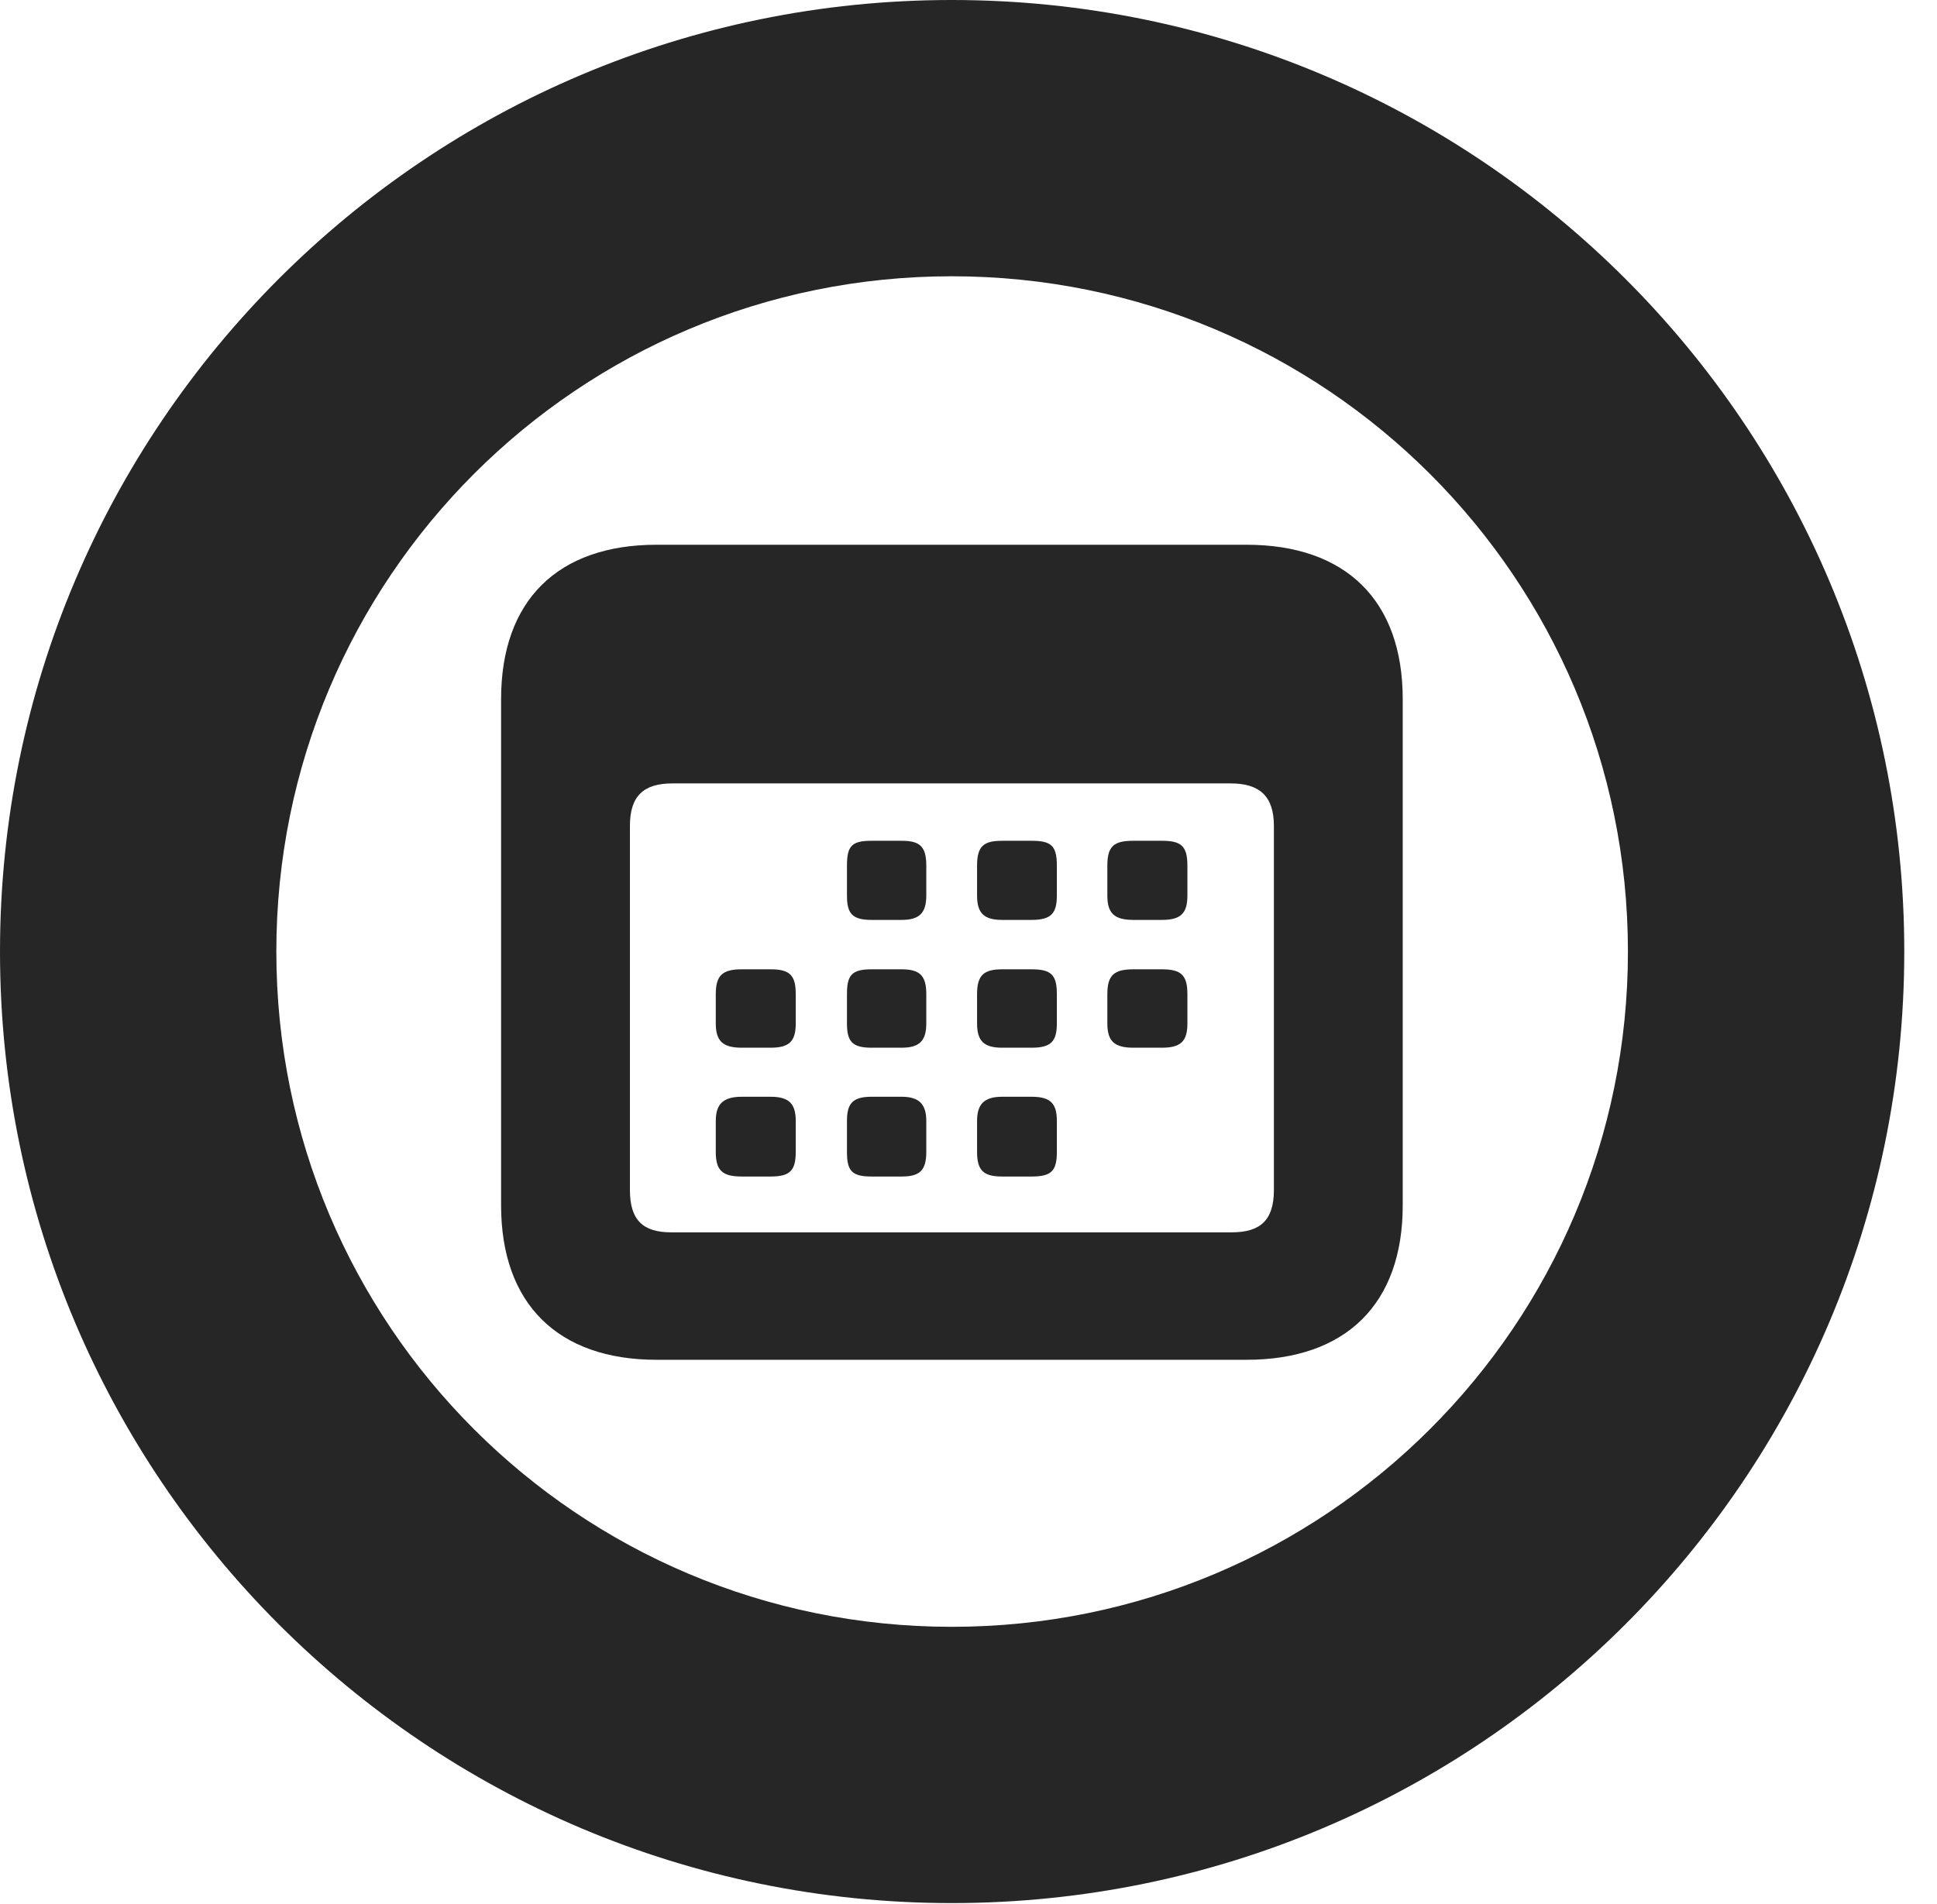<?xml version="1.0" encoding="UTF-8"?>
<!--Generator: Apple Native CoreSVG 326-->
<!DOCTYPE svg PUBLIC "-//W3C//DTD SVG 1.1//EN" "http://www.w3.org/Graphics/SVG/1.1/DTD/svg11.dtd">
<svg version="1.1" xmlns="http://www.w3.org/2000/svg" xmlns:xlink="http://www.w3.org/1999/xlink"
       viewBox="0 0 21.365 21.006">
       <g>
              <rect height="21.006" opacity="0" width="21.365" x="0" y="0" />
              <path d="M10.498 20.996C16.302 20.996 21.004 16.295 21.004 10.498C21.004 4.702 16.302 0 10.498 0C4.702 0 0 4.702 0 10.498C0 16.295 4.702 20.996 10.498 20.996ZM10.498 17.948C6.378 17.948 3.048 14.618 3.048 10.498C3.048 6.378 6.378 3.048 10.498 3.048C14.618 3.048 17.956 6.378 17.956 10.498C17.956 14.618 14.618 17.948 10.498 17.948Z"
                     fill="currentColor" fill-opacity="0.85" />
              <path d="M7.242 15.002L13.749 15.002C14.843 15.002 15.472 14.387 15.472 13.298L15.472 7.713C15.472 6.624 14.843 6.01 13.749 6.01L7.242 6.01C6.156 6.01 5.527 6.621 5.527 7.713L5.527 13.298C5.527 14.387 6.156 15.002 7.242 15.002ZM7.405 13.596C7.093 13.596 6.948 13.463 6.948 13.129L6.948 9.112C6.948 8.783 7.097 8.643 7.417 8.643L13.575 8.643C13.892 8.643 14.051 8.783 14.051 9.112L14.051 13.129C14.051 13.463 13.901 13.596 13.584 13.596ZM9.613 10.149L9.944 10.149C10.139 10.149 10.217 10.075 10.217 9.88L10.217 9.549C10.217 9.332 10.139 9.276 9.944 9.276L9.613 9.276C9.396 9.276 9.342 9.332 9.342 9.549L9.342 9.88C9.342 10.075 9.396 10.149 9.613 10.149ZM11.055 10.149L11.379 10.149C11.596 10.149 11.657 10.075 11.657 9.88L11.657 9.549C11.657 9.332 11.596 9.276 11.379 9.276L11.055 9.276C10.853 9.276 10.777 9.332 10.777 9.549L10.777 9.88C10.777 10.075 10.853 10.149 11.055 10.149ZM12.502 10.149L12.816 10.149C13.026 10.149 13.097 10.075 13.097 9.88L13.097 9.549C13.097 9.332 13.026 9.276 12.816 9.276L12.502 9.276C12.29 9.276 12.214 9.332 12.214 9.549L12.214 9.88C12.214 10.075 12.29 10.149 12.502 10.149ZM8.183 11.559L8.499 11.559C8.709 11.559 8.777 11.486 8.777 11.291L8.777 10.967C8.777 10.757 8.709 10.694 8.499 10.694L8.183 10.694C7.973 10.694 7.895 10.757 7.895 10.967L7.895 11.291C7.895 11.486 7.973 11.559 8.183 11.559ZM9.613 11.559L9.944 11.559C10.139 11.559 10.217 11.486 10.217 11.291L10.217 10.967C10.217 10.757 10.139 10.694 9.944 10.694L9.613 10.694C9.396 10.694 9.342 10.757 9.342 10.967L9.342 11.291C9.342 11.486 9.396 11.559 9.613 11.559ZM11.055 11.559L11.379 11.559C11.596 11.559 11.657 11.486 11.657 11.291L11.657 10.967C11.657 10.757 11.596 10.694 11.379 10.694L11.055 10.694C10.853 10.694 10.777 10.757 10.777 10.967L10.777 11.291C10.777 11.486 10.853 11.559 11.055 11.559ZM12.502 11.559L12.816 11.559C13.026 11.559 13.097 11.486 13.097 11.291L13.097 10.967C13.097 10.757 13.026 10.694 12.816 10.694L12.502 10.694C12.29 10.694 12.214 10.757 12.214 10.967L12.214 11.291C12.214 11.486 12.29 11.559 12.502 11.559ZM8.183 12.98L8.499 12.98C8.709 12.98 8.777 12.919 8.777 12.709L8.777 12.368C8.777 12.183 8.709 12.1 8.499 12.1L8.183 12.1C7.973 12.1 7.895 12.183 7.895 12.368L7.895 12.709C7.895 12.919 7.973 12.98 8.183 12.98ZM9.613 12.98L9.944 12.98C10.139 12.98 10.217 12.919 10.217 12.709L10.217 12.368C10.217 12.183 10.139 12.1 9.944 12.1L9.613 12.1C9.396 12.1 9.342 12.183 9.342 12.368L9.342 12.709C9.342 12.919 9.396 12.98 9.613 12.98ZM11.055 12.98L11.379 12.98C11.596 12.98 11.657 12.919 11.657 12.709L11.657 12.368C11.657 12.183 11.596 12.1 11.379 12.1L11.055 12.1C10.853 12.1 10.777 12.183 10.777 12.368L10.777 12.709C10.777 12.919 10.853 12.98 11.055 12.98Z"
                     fill="currentColor" fill-opacity="0.85" />
       </g>
</svg>
